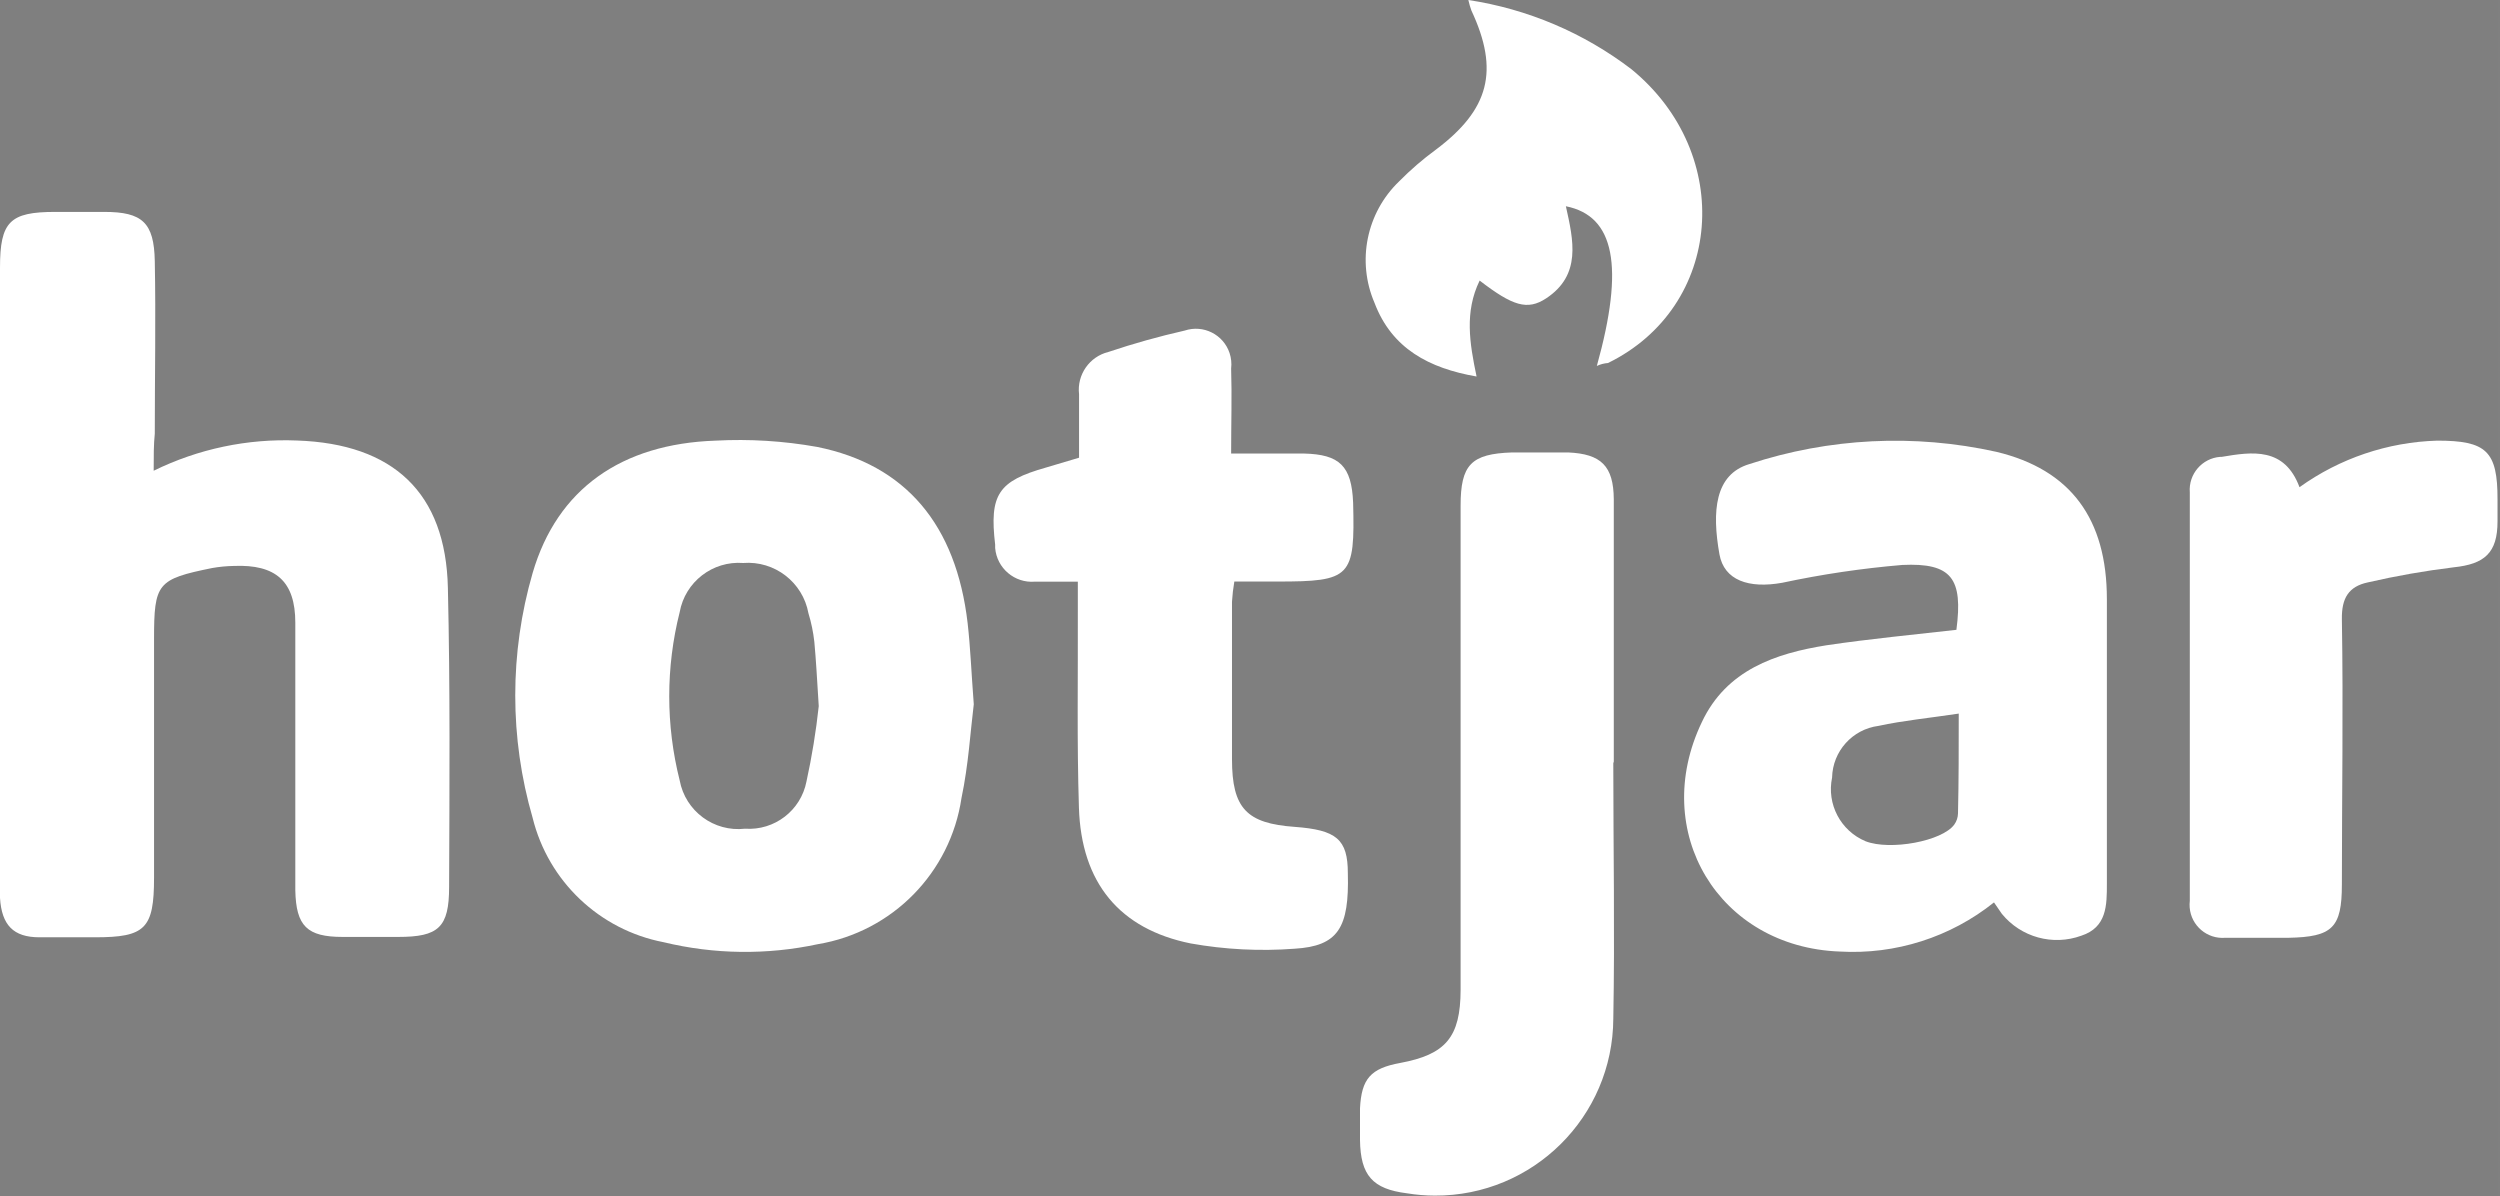 <?xml version="1.0" encoding="UTF-8" standalone="no"?>
<!DOCTYPE svg PUBLIC "-//W3C//DTD SVG 1.1//EN" "http://www.w3.org/Graphics/SVG/1.1/DTD/svg11.dtd">
<svg width="100%" height="100%" viewBox="0 0 905 433" version="1.1" xmlns="http://www.w3.org/2000/svg" xmlns:xlink="http://www.w3.org/1999/xlink" xml:space="preserve" xmlns:serif="http://www.serif.com/" style="fill-rule:evenodd;clip-rule:evenodd;stroke-linejoin:round;stroke-miterlimit:1.414;">
    <rect x="0" y="0" width="905" height="433" fill="#808080" stroke="none"/>
    <rect x="0" y="0" width="904.104" height="432.814" style="fill-opacity:0.01;"/>
    <g transform="matrix(1,0,0,1,-48.157,-283.588)">
        <path d="M103.788,453.995C119.918,446.072 137.773,442.312 155.728,443.056C190.458,444.256 209.536,461.867 210.292,496.419C211.137,532.617 210.87,568.503 210.736,604.656C210.736,619.377 206.867,622.755 192.326,622.755L172.181,622.755C159.329,622.755 155.327,618.842 155.06,605.902L155.06,509.004C155.06,494.018 147.989,487.836 132.826,488.459C130.186,488.504 127.555,488.756 124.954,489.215C105.077,493.262 103.92,494.684 103.92,514.962L103.92,601.321C103.92,619.776 100.763,622.888 82.575,622.888L62.432,622.888C52.96,622.888 48.78,618.442 48.157,608.659L48.157,380.487C48.157,363.811 51.715,360.299 68.124,360.299L85.911,360.299C99.697,360.299 103.921,364.167 104.189,378.086C104.589,398.942 104.189,419.797 104.189,440.609C103.788,444.435 103.788,448.57 103.788,453.995Z" style="fill:white;fill-rule:nonzero;"/>
        <path d="M400.665,538.532C399.464,548.136 398.752,560.453 396.217,572.461C392.207,599.511 371.208,620.889 344.232,625.38C325.797,629.339 306.707,629.097 288.379,624.667C265.155,620.192 246.651,602.624 240.975,579.664C232.577,550.703 232.577,519.955 240.975,490.993C249.869,460.576 273.125,444.256 307.19,443.098C319.48,442.443 331.804,443.204 343.921,445.366C376.072,451.815 394.304,473.605 398.441,509.179C399.464,518.209 399.774,526.924 400.665,538.532ZM344.544,539.243C343.921,529.325 343.566,522.566 342.942,515.895C342.552,512.398 341.836,508.946 340.808,505.578C338.767,494.357 328.566,486.501 317.196,487.391C306.106,486.552 296.178,494.235 294.204,505.178C289.161,525.172 289.161,546.107 294.204,566.101C296.279,577.234 306.611,584.868 317.862,583.577C328.521,584.313 338.057,576.989 340.096,566.503C342.069,557.487 343.553,548.372 344.544,539.198L344.544,539.243Z" style="fill:white;fill-rule:nonzero;"/>
        <path d="M756.374,511.583C758.82,492.995 754.684,487.259 736.764,488.103C722.159,489.336 707.648,491.489 693.317,494.55C681.176,496.73 672.283,493.661 670.594,484.235C667.836,468.672 668.904,455.33 681.399,451.595C710.267,442.098 741.16,440.561 770.827,447.147C797.775,453.594 810.848,471.426 810.848,500.51L810.848,603.499C810.848,611.282 810.848,619.287 801.6,622.311C791.302,626.066 779.755,622.889 772.828,614.395L769.982,610.26C754.212,622.876 734.335,629.212 714.172,628.047C670.371,626.447 645.2,584.69 664.233,544.98C673.127,526.081 690.916,520.121 709.283,517.187C725.112,514.828 740.81,513.361 756.374,511.583ZM757.22,541.91C746.591,543.511 737.253,544.399 728.182,546.358C718.721,547.586 711.578,555.541 711.371,565.079C709.372,574.662 714.442,584.319 723.467,588.113C732.361,591.582 751.26,588.113 755.618,582.067C756.455,580.895 756.919,579.501 756.951,578.064C757.22,566.368 757.22,554.716 757.22,541.777L757.22,541.91Z" style="fill:white;fill-rule:nonzero;"/>
        <path d="M438.774,449.281L438.774,426.291C437.965,419.244 442.516,412.692 449.403,410.993C458.471,407.953 467.689,405.37 477.018,403.255C483.753,401.018 491.028,404.666 493.266,411.401C493.864,413.201 494.056,415.113 493.828,416.996C494.139,426.913 493.828,436.741 493.828,447.769L520.198,447.769C533.05,448.081 537.452,452.214 537.987,465.556C538.698,492.593 537.231,494.107 510.505,494.107L494.984,494.107C494.57,496.519 494.288,498.955 494.139,501.398L494.139,558.454C494.139,576.241 499.476,581.666 516.774,582.911C531.938,584.023 536.075,587.359 536.075,599.721C536.608,619.42 532.604,626.091 516.774,627.025C504.217,627.97 491.593,627.328 479.197,625.114C453.45,619.91 439.576,603.188 438.73,575.975C437.974,552.228 438.419,528.436 438.331,504.823L438.331,494.15L422.767,494.15C415.44,494.739 409.017,489.291 408.404,481.966L408.404,480.765C406.268,462.577 409.515,457.73 426.814,452.837L438.774,449.281Z" style="fill:white;fill-rule:nonzero;"/>
        <path d="M632.172,559.878C632.172,590.692 632.75,621.51 632.172,652.326C632.022,687.864 603.09,716.553 567.554,716.401C564.174,716.386 560.799,716.107 557.463,715.562C545.057,714.006 540.653,709.115 540.476,696.263L540.476,684.833C541.01,674.072 544.346,670.336 555.018,668.379C571.471,665.313 576.853,659.129 576.896,641.922L576.896,466.669C576.896,451.815 580.678,447.857 595.575,447.37L615.807,447.37C627.77,447.902 632.26,452.261 632.348,464.31L632.348,559.297L632.172,559.878Z" style="fill:white;fill-rule:nonzero;"/>
        <path d="M880.576,459.953C895.144,449.501 912.503,443.631 930.427,443.099C948.214,443.099 952.306,446.835 952.261,464.445L952.261,472.361C952.261,483.746 947.548,487.792 936.43,488.948C925.965,490.225 915.575,492.051 905.302,494.418C898.41,495.887 895.785,500.066 895.919,507.759C896.451,539.91 895.919,571.794 895.919,603.769C895.919,619.466 892.493,622.756 876.618,623.068L853.717,623.068C847.133,623.606 841.359,618.705 840.821,612.119C840.757,611.324 840.77,610.522 840.866,609.729L840.866,461.821C840.356,455.235 845.283,449.481 851.869,448.971C851.878,448.969 851.886,448.969 851.894,448.969L852.427,448.969C863.5,447.102 875.15,445.368 880.576,459.953Z" style="fill:white;fill-rule:nonzero;"/>
        <path d="M626.213,416.063C636.264,379.954 632.662,361.766 615.006,358.252C617.719,370.526 620.742,383.111 607.848,391.604C601.087,396.051 595.752,394.361 583.789,385.156C578.274,396.496 580.143,407.791 582.677,419.886C565.513,416.907 551.993,409.791 545.725,393.205C539.257,378.136 542.799,360.637 554.618,349.269C558.747,345.077 563.21,341.225 567.958,337.751C587.259,323.254 590.993,309.202 580.81,287.412C580.355,286.164 579.984,284.887 579.7,283.588C601.159,286.849 621.453,295.459 638.709,308.625C676.332,339.397 671.797,394.672 630.261,414.996C628.856,415.104 627.484,415.464 626.213,416.063Z" style="fill:white;fill-rule:nonzero;"/>
    </g>
</svg>
